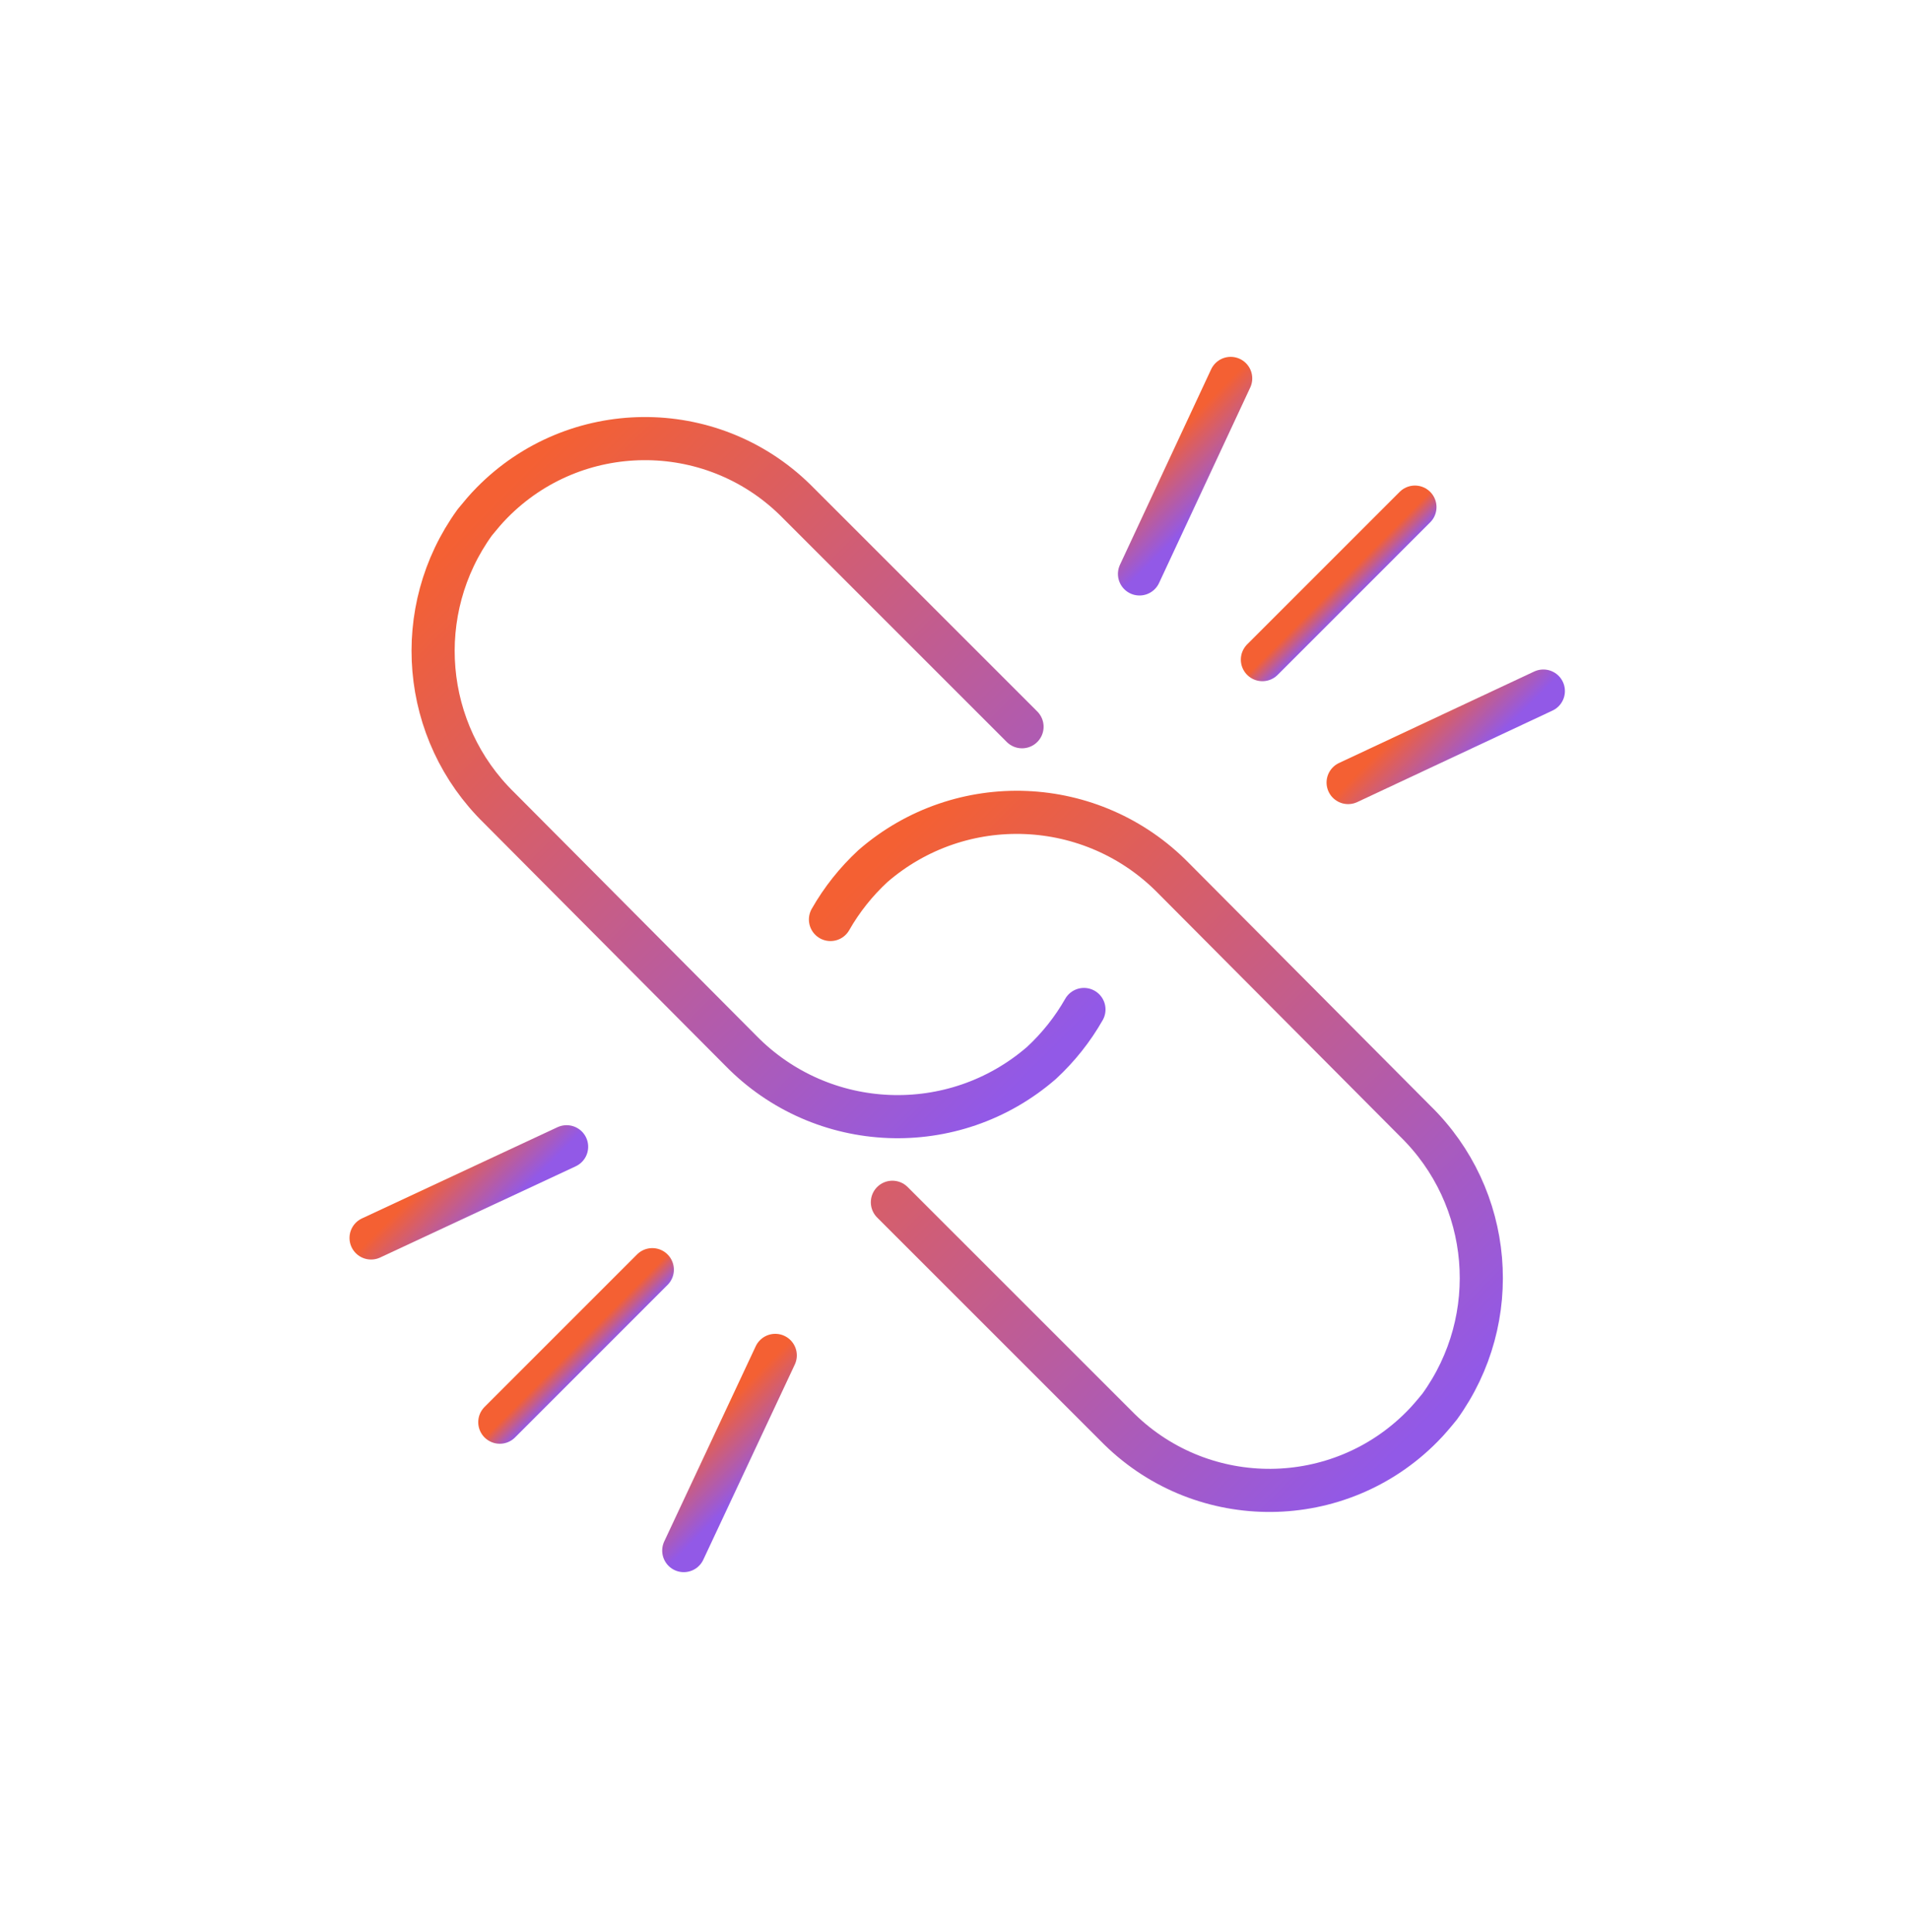 <svg width="86" height="87" viewBox="0 0 86 87" fill="none" xmlns="http://www.w3.org/2000/svg">
<g id="Layer_1" clip-path="url(#clip0_721_433)">
<path id="Vector" d="M46.018 32.725L35.799 22.506C31.995 18.784 25.896 18.839 22.16 22.63C21.886 22.904 21.625 23.22 21.378 23.522C18.507 27.492 18.974 32.958 22.476 36.378L33.355 47.312C37.008 51.047 42.942 51.295 46.897 47.861C47.653 47.16 48.298 46.35 48.806 45.457" stroke="url(#paint0_linear_721_433)" stroke-width="1.942" stroke-linecap="round" stroke-linejoin="round"/>
<path id="Vector_2" d="M40.181 54.138L50.4 64.356C54.205 68.079 60.303 68.024 64.039 64.233C64.314 63.958 64.575 63.642 64.822 63.34C67.692 59.371 67.225 53.904 63.723 50.484L52.845 39.551C49.191 35.815 43.258 35.568 39.302 39.002C38.547 39.702 37.901 40.512 37.393 41.405" stroke="url(#paint1_linear_721_433)" stroke-width="1.942" stroke-linecap="round" stroke-linejoin="round"/>
<path id="Vector_3" d="M29.371 57.173L22.504 64.041" stroke="url(#paint2_linear_721_433)" stroke-width="1.942" stroke-linecap="round" stroke-linejoin="round"/>
<path id="Vector_4" d="M63.709 22.835L56.841 29.703" stroke="url(#paint3_linear_721_433)" stroke-width="1.942" stroke-linecap="round" stroke-linejoin="round"/>
<path id="Vector_5" d="M34.907 61.033L30.787 69.823" stroke="url(#paint4_linear_721_433)" stroke-width="1.942" stroke-linecap="round" stroke-linejoin="round"/>
<path id="Vector_6" d="M55.413 17.04L51.307 25.844" stroke="url(#paint5_linear_721_433)" stroke-width="1.942" stroke-linecap="round" stroke-linejoin="round"/>
<path id="Vector_7" d="M25.512 51.638L16.708 55.745" stroke="url(#paint6_linear_721_433)" stroke-width="1.942" stroke-linecap="round" stroke-linejoin="round"/>
<path id="Vector_8" d="M69.491 31.118L60.701 35.238" stroke="url(#paint7_linear_721_433)" stroke-width="1.942" stroke-linecap="round" stroke-linejoin="round"/>
</g>
<defs>
<linearGradient id="paint0_linear_721_433" x1="22.229" y1="22.561" x2="47.218" y2="47.55" gradientUnits="userSpaceOnUse">
<stop stop-color="#F46033"/>
<stop offset="1" stop-color="#9259E7"/>
</linearGradient>
<linearGradient id="paint1_linear_721_433" x1="38.981" y1="39.312" x2="63.971" y2="64.301" gradientUnits="userSpaceOnUse">
<stop stop-color="#F46033"/>
<stop offset="1" stop-color="#9259E7"/>
</linearGradient>
<linearGradient id="paint2_linear_721_433" x1="25.938" y1="60.607" x2="26.645" y2="61.314" gradientUnits="userSpaceOnUse">
<stop stop-color="#F46033"/>
<stop offset="1" stop-color="#9259E7"/>
</linearGradient>
<linearGradient id="paint3_linear_721_433" x1="60.275" y1="26.269" x2="60.982" y2="26.976" gradientUnits="userSpaceOnUse">
<stop stop-color="#F46033"/>
<stop offset="1" stop-color="#9259E7"/>
</linearGradient>
<linearGradient id="paint4_linear_721_433" x1="31.679" y1="64.26" x2="34.014" y2="66.595" gradientUnits="userSpaceOnUse">
<stop stop-color="#F46033"/>
<stop offset="1" stop-color="#9259E7"/>
</linearGradient>
<linearGradient id="paint5_linear_721_433" x1="52.186" y1="20.267" x2="54.534" y2="22.616" gradientUnits="userSpaceOnUse">
<stop stop-color="#F46033"/>
<stop offset="1" stop-color="#9259E7"/>
</linearGradient>
<linearGradient id="paint6_linear_721_433" x1="19.936" y1="52.517" x2="22.284" y2="54.866" gradientUnits="userSpaceOnUse">
<stop stop-color="#F46033"/>
<stop offset="1" stop-color="#9259E7"/>
</linearGradient>
<linearGradient id="paint7_linear_721_433" x1="63.928" y1="32.01" x2="66.263" y2="34.345" gradientUnits="userSpaceOnUse">
<stop stop-color="#F46033"/>
<stop offset="1" stop-color="#9259E7"/>
</linearGradient>
<clipPath id="clip0_721_433">
<rect width="60.215" height="60.992" fill="white" transform="translate(0.253 43.163) rotate(-45)"/>
</clipPath>
</defs>
</svg>
